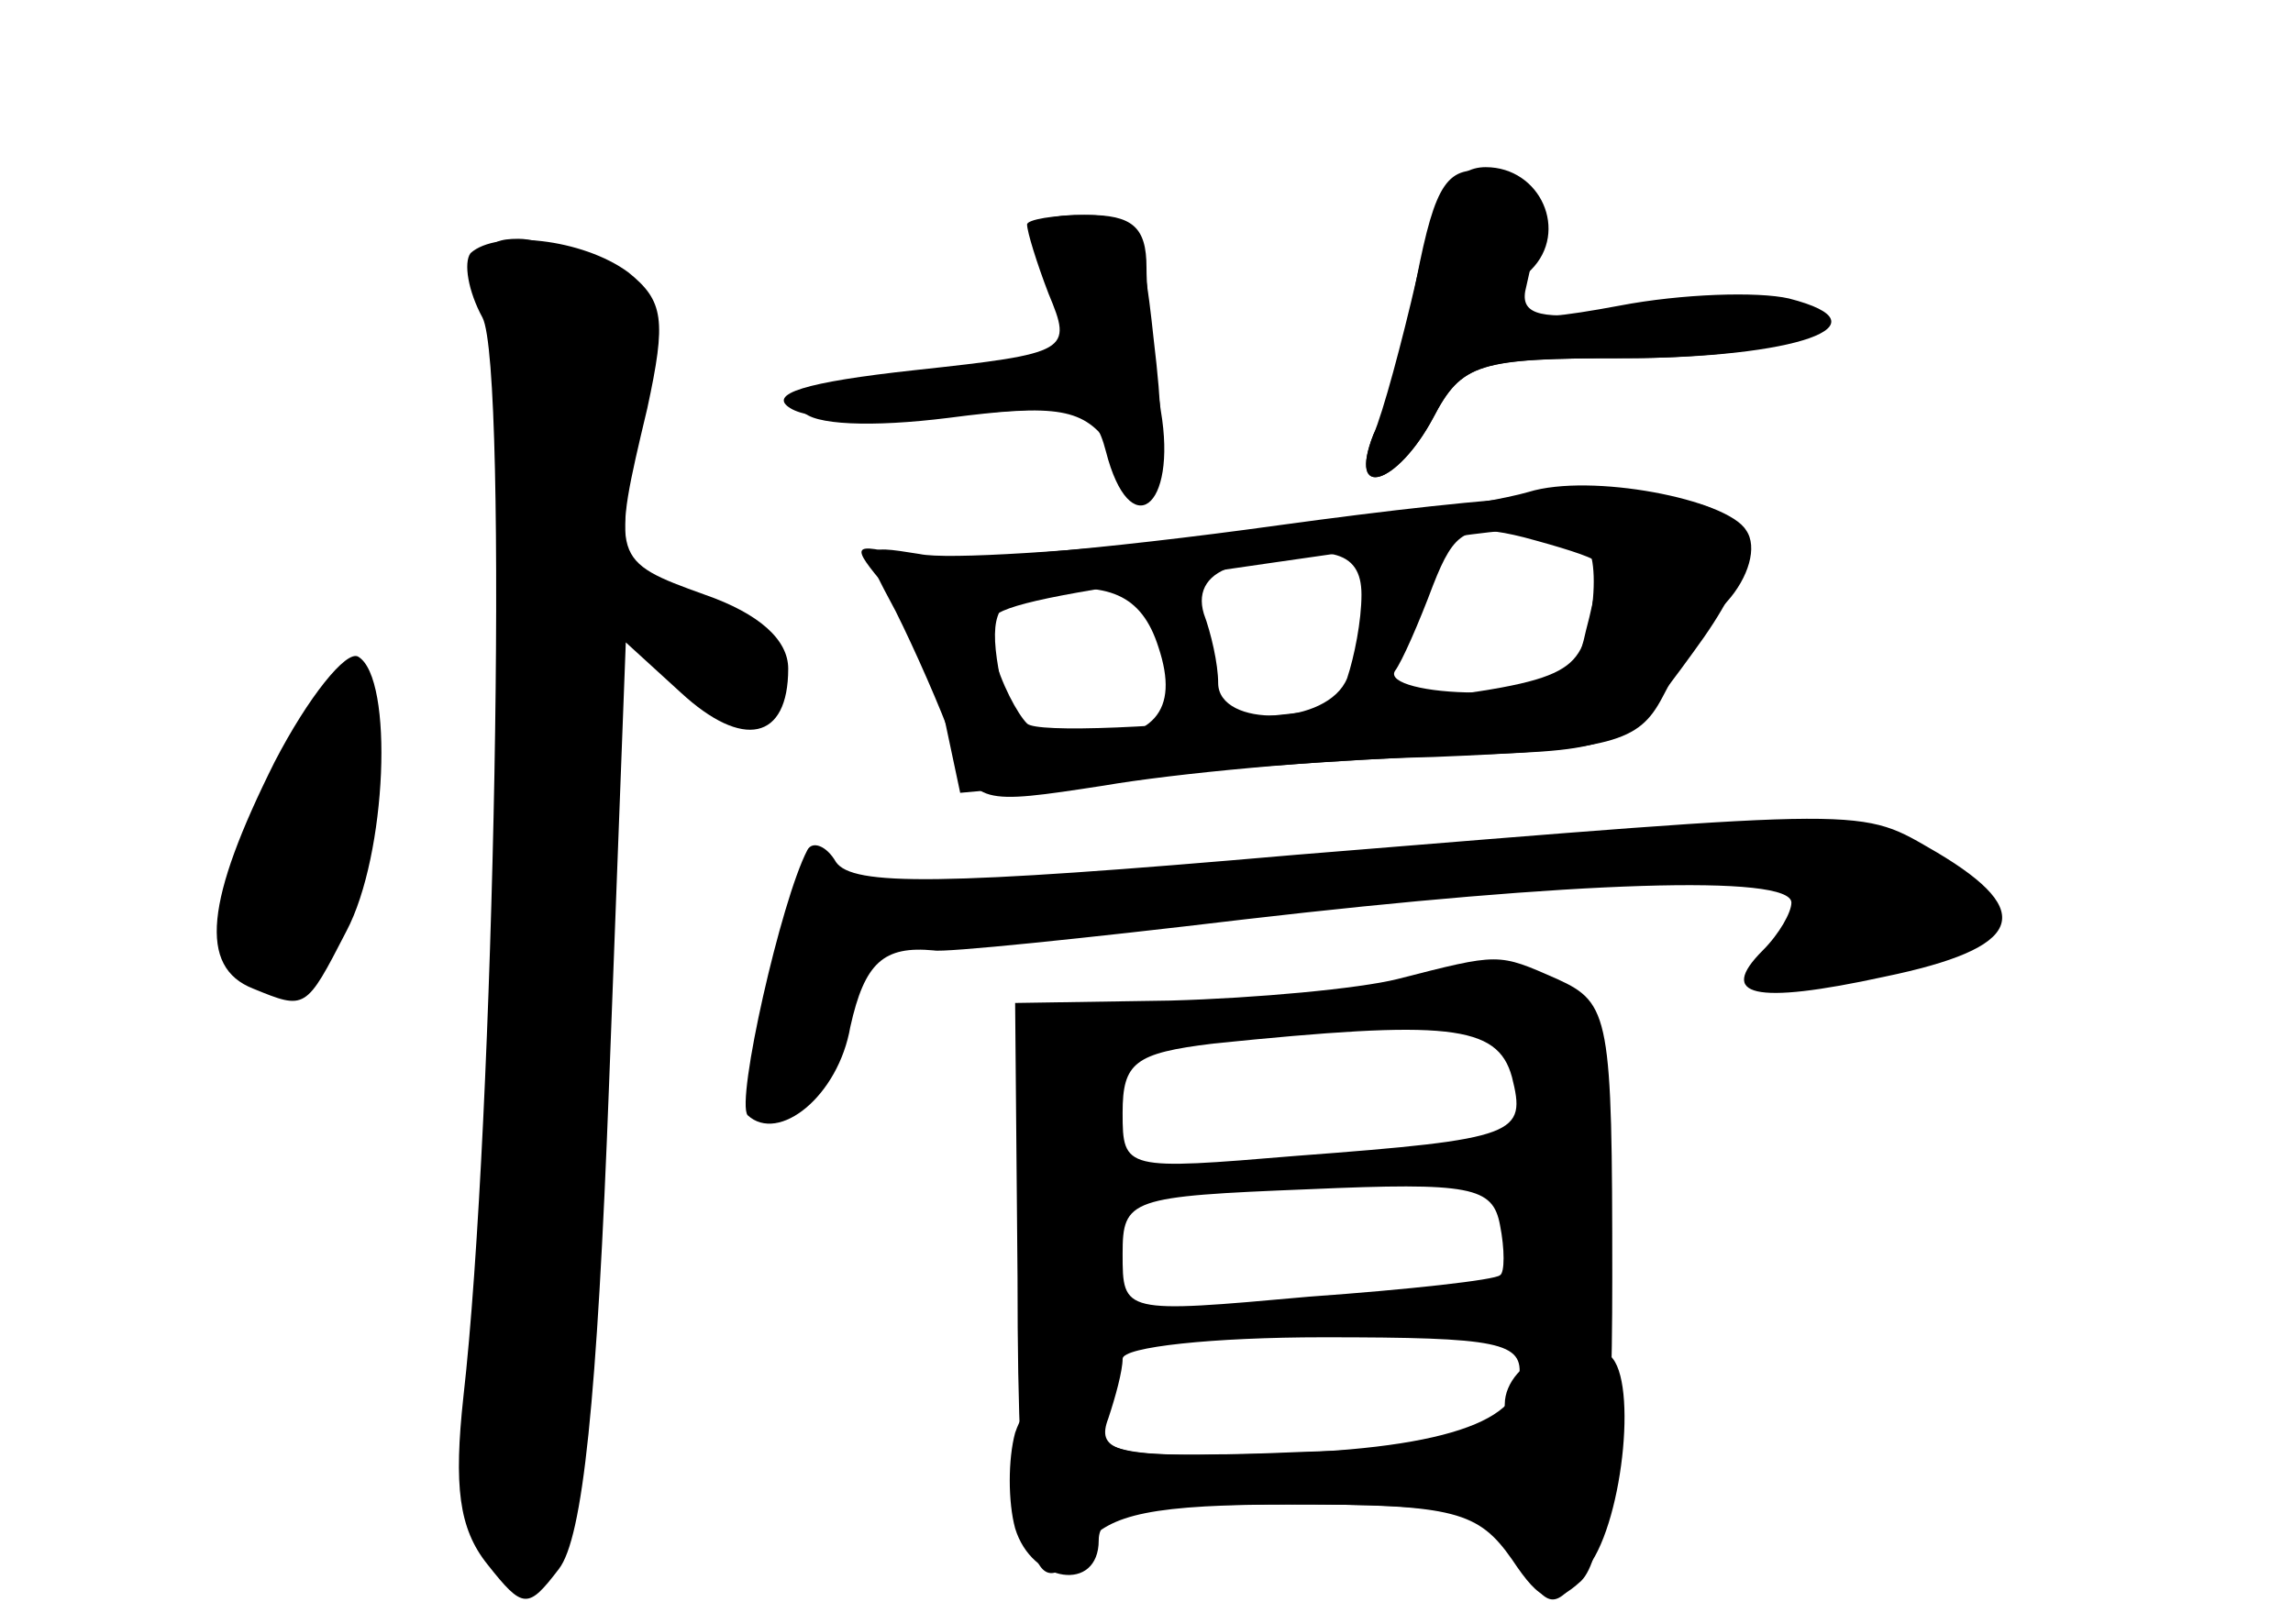 <?xml version="1.0" standalone="no"?>
<!DOCTYPE svg PUBLIC "-//W3C//DTD SVG 20010904//EN"
 "http://www.w3.org/TR/2001/REC-SVG-20010904/DTD/svg10.dtd">
<svg version="1.0" xmlns="http://www.w3.org/2000/svg"
 width="96pt" height="68pt" viewBox="0 0 96 68"
 preserveAspectRatio="xMidYMid meet">
<g transform="translate(0,68) scale(0.1,-0.1)" fill="#000000" stroke="none">
<g id="part-0" class="char-part">
  <path d="M593 563 c-6 -26 -14 -56 -18 -65 -11 -28 10 -21 25 7 12 23 19 25
81 25 37 0 71 5 74 10 8 13 -16 16 -85 9 -27 -3 -34 0 -31 11 8 34 5 45 -15
48 -18 3 -23 -4 -31 -45z"/>
  <path d="M434 575 c3 -8 9 -21 12 -29 4 -12 -8 -16 -55 -22 -35 -4 -58 -11
-55 -16 4 -6 29 -7 61 -3 46 6 57 4 68 -12 20 -27 25 -13 18 45 -5 47 -8 52
-30 52 -18 0 -23 -4 -19 -15z"/>
  <path d="M197 574 c-3 -4 -1 -16 5 -27 11 -21 5 -338 -8 -452 -4 -37 -2 -55
10 -70 15 -19 17 -19 30 -2 10 13 16 70 21 203 l7 185 23 -21 c26 -24 45 -20
45 10 0 12 -12 23 -35 31 -39 14 -39 15 -24 78 8 37 7 45 -8 57 -19 14 -55 18
-66 8z"/>
  <path d="M535 460 c-72 -10 -141 -16 -155 -13 -24 6 -24 5 -9 -13 9 -10 20
-34 24 -53 l7 -33 77 7 c42 4 104 8 138 9 61 2 63 3 92 43 50 68 16 79 -174
53z m133 -15 c2 -1 0 -14 -4 -29 -5 -23 -11 -26 -46 -26 -21 0 -37 4 -34 9 3
4 10 20 16 36 9 23 14 26 38 20 15 -4 28 -8 30 -10z m-98 -14 c0 -11 -3 -26
-6 -35 -8 -20 -54 -21 -54 -2 0 8 -3 21 -6 29 -3 10 2 17 13 20 39 10 53 7 53
-12z m-85 -22 c9 -27 -2 -39 -34 -39 -24 0 -29 5 -33 30 -4 23 0 30 16 32 30
5 44 -1 51 -23z"/>
  <path d="M115 361 c-29 -58 -32 -86 -9 -95 22 -9 22 -9 39 24 17 32 20 106 5
115 -5 3 -21 -17 -35 -44z"/>
  <path d="M542 322 c-149 -13 -185 -13 -192 -3 -4 7 -10 9 -12 5 -11 -21 -30
-105 -25 -111 13 -12 38 8 43 37 6 27 14 34 35 32 4 -1 63 5 130 13 138 16
229 19 229 7 0 -4 -5 -13 -12 -20 -19 -19 -4 -23 51 -11 58 12 64 27 22 52
-33 19 -23 19 -269 -1z"/>
  <path d="M585 270 c-16 -4 -59 -8 -95 -9 l-65 -1 1 -115 c0 -118 6 -142 28
-112 11 13 28 17 88 17 67 0 77 -3 91 -23 12 -18 17 -20 29 -9 9 9 13 45 13
127 0 109 -1 115 -23 125 -25 11 -24 11 -67 0z m48 -41 c6 -24 3 -26 -90 -33
-72 -6 -73 -6 -73 18 0 21 5 25 38 29 98 10 119 8 125 -14z m-5 -83 c-2 -2
-38 -6 -80 -9 -78 -7 -78 -7 -78 18 0 23 3 24 78 27 68 3 77 1 80 -15 2 -10 2
-20 0 -21z m8 -43 c-1 -21 -43 -32 -125 -32 -44 -1 -52 2 -47 15 3 9 6 20 6
25 0 5 38 9 84 9 74 0 84 -2 82 -17z"/>
</g>
<g id="part-1" class="char-part">
  <path d="M207 543 c12 -57 8 -306 -6 -400 -12 -81 -6 -123 19 -123 23 0 30 49
30 214 1 97 5 178 10 181 5 3 14 -4 20 -15 12 -23 45 -23 45 -1 0 14 -15 25
-49 35 -16 6 -17 13 -11 62 6 47 4 58 -12 69 -10 8 -26 15 -36 15 -15 0 -17
-5 -10 -37z"/>
  <path d="M115 349 c-27 -53 -27 -79 0 -79 29 0 60 109 35 125 -5 3 -21 -17
-35 -46z"/>
</g>
<g id="part-2" class="char-part">
  <path d="M593 563 c-5 -27 -13 -56 -18 -65 -11 -28 10 -21 25 7 12 23 19 25
79 25 73 0 113 14 70 25 -13 3 -45 2 -71 -3 -48 -9 -58 -6 -37 15 16 16 4 43
-19 43 -13 0 -21 -12 -29 -47z"/>
  <path d="M430 586 c0 -3 4 -16 9 -29 10 -24 9 -25 -56 -32 -46 -5 -62 -10 -52
-16 8 -5 39 -7 70 -3 51 5 57 4 62 -15 10 -39 30 -24 23 17 -3 20 -6 47 -6 60
0 17 -6 22 -25 22 -14 0 -25 -2 -25 -4z"/>
</g>
<g id="part-3" class="char-part">
  <path d="M640 474 c-38 -11 -232 -31 -255 -26 -25 4 -25 4 -10 -24 8 -16 19
-41 24 -55 9 -26 11 -26 63 -18 29 5 91 11 138 12 75 3 86 6 96 25 6 12 18 30
27 40 9 10 13 23 8 30 -8 13 -65 24 -91 16z m25 -24 c3 -5 3 -20 0 -33 -6 -22
-14 -24 -117 -35 -61 -7 -114 -9 -118 -5 -4 4 -11 17 -14 29 -7 22 -18 19 184
48 48 7 59 6 65 -4z"/>
</g>
<g id="part-4" class="char-part">
  <path d="M648 113 c-10 -3 -18 -12 -18 -21 0 -14 -14 -18 -85 -20 -72 -3 -85
-1 -85 12 0 23 -27 20 -35 -4 -3 -11 -3 -29 0 -40 7 -23 35 -27 35 -5 0 12 15
15 79 15 70 0 80 -2 95 -22 15 -23 16 -23 31 -4 15 20 21 82 8 89 -5 2 -16 2
-25 0z"/>
</g>
</g>
</svg>